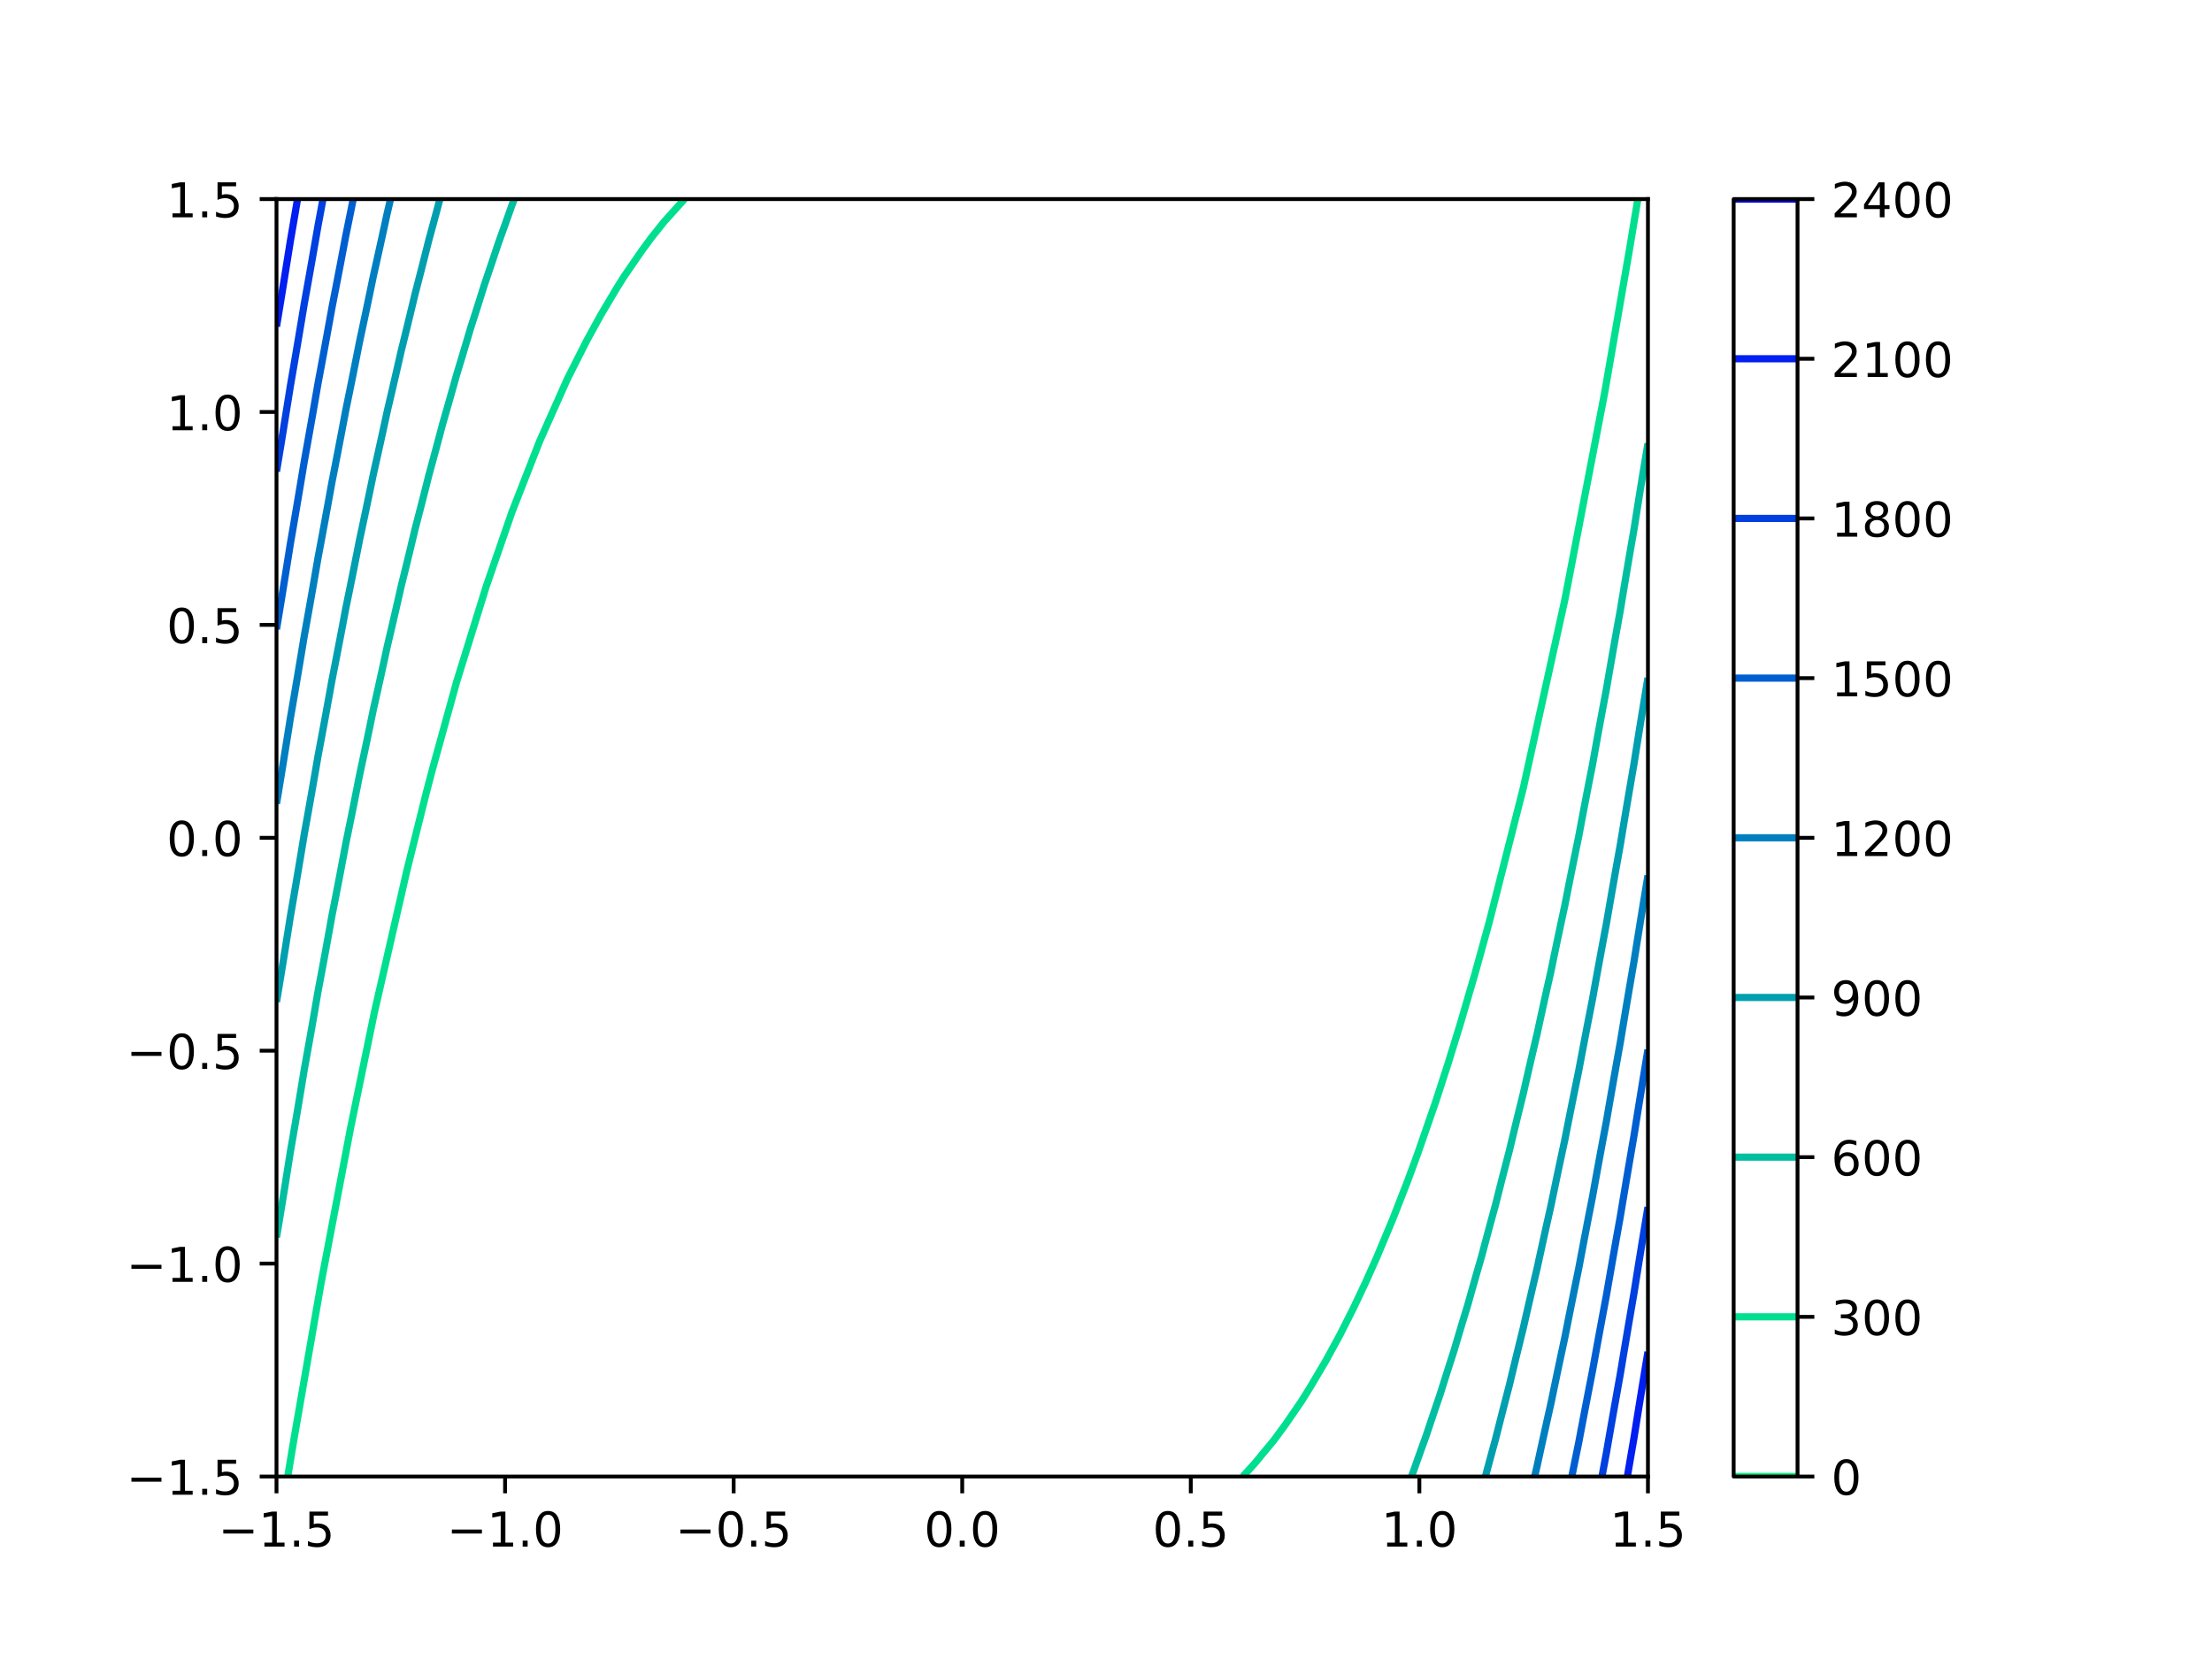 <?xml version="1.0" encoding="utf-8" standalone="no"?>
<!DOCTYPE svg PUBLIC "-//W3C//DTD SVG 1.1//EN"
  "http://www.w3.org/Graphics/SVG/1.1/DTD/svg11.dtd">
<!-- Created with matplotlib (https://matplotlib.org/) -->
<svg height="345.6pt" version="1.1" viewBox="0 0 460.8 345.6" width="460.8pt" xmlns="http://www.w3.org/2000/svg" xmlns:xlink="http://www.w3.org/1999/xlink">
 <defs>
  <style type="text/css">
*{stroke-linecap:butt;stroke-linejoin:round;}
  </style>
 </defs>
 <g id="figure_1">
  <g id="patch_1">
   <path d="M 0 345.6 
L 460.8 345.6 
L 460.8 0 
L 0 0 
z
" style="fill:#ffffff;"/>
  </g>
  <g id="axes_1">
   <g id="patch_2">
    <path d="M 57.6 307.584 
L 343.296 307.584 
L 343.296 41.472 
L 57.6 41.472 
z
" style="fill:#ffffff;"/>
   </g>
   <g id="matplotlib.axis_1">
    <g id="xtick_1">
     <g id="line2d_1">
      <defs>
       <path d="M 0 0 
L 0 3.5 
" id="m4c075b8e97" style="stroke:#000000;stroke-width:0.8;"/>
      </defs>
      <g>
       <use style="stroke:#000000;stroke-width:0.8;" x="57.6" xlink:href="#m4c075b8e97" y="307.584"/>
      </g>
     </g>
     <g id="text_1">
      <!-- −1.5 -->
      <defs>
       <path d="M 10.594 35.5 
L 73.188 35.5 
L 73.188 27.203 
L 10.594 27.203 
z
" id="DejaVuSans-8722"/>
       <path d="M 12.406 8.297 
L 28.516 8.297 
L 28.516 63.922 
L 10.984 60.406 
L 10.984 69.391 
L 28.422 72.906 
L 38.281 72.906 
L 38.281 8.297 
L 54.391 8.297 
L 54.391 0 
L 12.406 0 
z
" id="DejaVuSans-49"/>
       <path d="M 10.688 12.406 
L 21 12.406 
L 21 0 
L 10.688 0 
z
" id="DejaVuSans-46"/>
       <path d="M 10.797 72.906 
L 49.516 72.906 
L 49.516 64.594 
L 19.828 64.594 
L 19.828 46.734 
Q 21.969 47.469 24.109 47.828 
Q 26.266 48.188 28.422 48.188 
Q 40.625 48.188 47.75 41.5 
Q 54.891 34.812 54.891 23.391 
Q 54.891 11.625 47.562 5.094 
Q 40.234 -1.422 26.906 -1.422 
Q 22.312 -1.422 17.547 -0.641 
Q 12.797 0.141 7.719 1.703 
L 7.719 11.625 
Q 12.109 9.234 16.797 8.062 
Q 21.484 6.891 26.703 6.891 
Q 35.156 6.891 40.078 11.328 
Q 45.016 15.766 45.016 23.391 
Q 45.016 31 40.078 35.438 
Q 35.156 39.891 26.703 39.891 
Q 22.75 39.891 18.812 39.016 
Q 14.891 38.141 10.797 36.281 
z
" id="DejaVuSans-53"/>
      </defs>
      <g transform="translate(45.459 322.182)scale(0.1 -0.1)">
       <use xlink:href="#DejaVuSans-8722"/>
       <use x="83.789" xlink:href="#DejaVuSans-49"/>
       <use x="147.412" xlink:href="#DejaVuSans-46"/>
       <use x="179.199" xlink:href="#DejaVuSans-53"/>
      </g>
     </g>
    </g>
    <g id="xtick_2">
     <g id="line2d_2">
      <g>
       <use style="stroke:#000000;stroke-width:0.8;" x="105.216" xlink:href="#m4c075b8e97" y="307.584"/>
      </g>
     </g>
     <g id="text_2">
      <!-- −1.0 -->
      <defs>
       <path d="M 31.781 66.406 
Q 24.172 66.406 20.328 58.906 
Q 16.5 51.422 16.5 36.375 
Q 16.5 21.391 20.328 13.891 
Q 24.172 6.391 31.781 6.391 
Q 39.453 6.391 43.281 13.891 
Q 47.125 21.391 47.125 36.375 
Q 47.125 51.422 43.281 58.906 
Q 39.453 66.406 31.781 66.406 
z
M 31.781 74.219 
Q 44.047 74.219 50.516 64.516 
Q 56.984 54.828 56.984 36.375 
Q 56.984 17.969 50.516 8.266 
Q 44.047 -1.422 31.781 -1.422 
Q 19.531 -1.422 13.062 8.266 
Q 6.594 17.969 6.594 36.375 
Q 6.594 54.828 13.062 64.516 
Q 19.531 74.219 31.781 74.219 
z
" id="DejaVuSans-48"/>
      </defs>
      <g transform="translate(93.075 322.182)scale(0.1 -0.1)">
       <use xlink:href="#DejaVuSans-8722"/>
       <use x="83.789" xlink:href="#DejaVuSans-49"/>
       <use x="147.412" xlink:href="#DejaVuSans-46"/>
       <use x="179.199" xlink:href="#DejaVuSans-48"/>
      </g>
     </g>
    </g>
    <g id="xtick_3">
     <g id="line2d_3">
      <g>
       <use style="stroke:#000000;stroke-width:0.8;" x="152.832" xlink:href="#m4c075b8e97" y="307.584"/>
      </g>
     </g>
     <g id="text_3">
      <!-- −0.5 -->
      <g transform="translate(140.691 322.182)scale(0.1 -0.1)">
       <use xlink:href="#DejaVuSans-8722"/>
       <use x="83.789" xlink:href="#DejaVuSans-48"/>
       <use x="147.412" xlink:href="#DejaVuSans-46"/>
       <use x="179.199" xlink:href="#DejaVuSans-53"/>
      </g>
     </g>
    </g>
    <g id="xtick_4">
     <g id="line2d_4">
      <g>
       <use style="stroke:#000000;stroke-width:0.8;" x="200.448" xlink:href="#m4c075b8e97" y="307.584"/>
      </g>
     </g>
     <g id="text_4">
      <!-- 0.0 -->
      <g transform="translate(192.496 322.182)scale(0.1 -0.1)">
       <use xlink:href="#DejaVuSans-48"/>
       <use x="63.623" xlink:href="#DejaVuSans-46"/>
       <use x="95.41" xlink:href="#DejaVuSans-48"/>
      </g>
     </g>
    </g>
    <g id="xtick_5">
     <g id="line2d_5">
      <g>
       <use style="stroke:#000000;stroke-width:0.8;" x="248.064" xlink:href="#m4c075b8e97" y="307.584"/>
      </g>
     </g>
     <g id="text_5">
      <!-- 0.5 -->
      <g transform="translate(240.112 322.182)scale(0.1 -0.1)">
       <use xlink:href="#DejaVuSans-48"/>
       <use x="63.623" xlink:href="#DejaVuSans-46"/>
       <use x="95.41" xlink:href="#DejaVuSans-53"/>
      </g>
     </g>
    </g>
    <g id="xtick_6">
     <g id="line2d_6">
      <g>
       <use style="stroke:#000000;stroke-width:0.8;" x="295.68" xlink:href="#m4c075b8e97" y="307.584"/>
      </g>
     </g>
     <g id="text_6">
      <!-- 1.0 -->
      <g transform="translate(287.728 322.182)scale(0.1 -0.1)">
       <use xlink:href="#DejaVuSans-49"/>
       <use x="63.623" xlink:href="#DejaVuSans-46"/>
       <use x="95.41" xlink:href="#DejaVuSans-48"/>
      </g>
     </g>
    </g>
    <g id="xtick_7">
     <g id="line2d_7">
      <g>
       <use style="stroke:#000000;stroke-width:0.8;" x="343.296" xlink:href="#m4c075b8e97" y="307.584"/>
      </g>
     </g>
     <g id="text_7">
      <!-- 1.5 -->
      <g transform="translate(335.344 322.182)scale(0.1 -0.1)">
       <use xlink:href="#DejaVuSans-49"/>
       <use x="63.623" xlink:href="#DejaVuSans-46"/>
       <use x="95.41" xlink:href="#DejaVuSans-53"/>
      </g>
     </g>
    </g>
   </g>
   <g id="matplotlib.axis_2">
    <g id="ytick_1">
     <g id="line2d_8">
      <defs>
       <path d="M 0 0 
L -3.5 0 
" id="mfcaeb0aebf" style="stroke:#000000;stroke-width:0.8;"/>
      </defs>
      <g>
       <use style="stroke:#000000;stroke-width:0.8;" x="57.6" xlink:href="#mfcaeb0aebf" y="307.584"/>
      </g>
     </g>
     <g id="text_8">
      <!-- −1.5 -->
      <g transform="translate(26.317 311.383)scale(0.1 -0.1)">
       <use xlink:href="#DejaVuSans-8722"/>
       <use x="83.789" xlink:href="#DejaVuSans-49"/>
       <use x="147.412" xlink:href="#DejaVuSans-46"/>
       <use x="179.199" xlink:href="#DejaVuSans-53"/>
      </g>
     </g>
    </g>
    <g id="ytick_2">
     <g id="line2d_9">
      <g>
       <use style="stroke:#000000;stroke-width:0.8;" x="57.6" xlink:href="#mfcaeb0aebf" y="263.232"/>
      </g>
     </g>
     <g id="text_9">
      <!-- −1.0 -->
      <g transform="translate(26.317 267.031)scale(0.1 -0.1)">
       <use xlink:href="#DejaVuSans-8722"/>
       <use x="83.789" xlink:href="#DejaVuSans-49"/>
       <use x="147.412" xlink:href="#DejaVuSans-46"/>
       <use x="179.199" xlink:href="#DejaVuSans-48"/>
      </g>
     </g>
    </g>
    <g id="ytick_3">
     <g id="line2d_10">
      <g>
       <use style="stroke:#000000;stroke-width:0.8;" x="57.6" xlink:href="#mfcaeb0aebf" y="218.88"/>
      </g>
     </g>
     <g id="text_10">
      <!-- −0.5 -->
      <g transform="translate(26.317 222.679)scale(0.1 -0.1)">
       <use xlink:href="#DejaVuSans-8722"/>
       <use x="83.789" xlink:href="#DejaVuSans-48"/>
       <use x="147.412" xlink:href="#DejaVuSans-46"/>
       <use x="179.199" xlink:href="#DejaVuSans-53"/>
      </g>
     </g>
    </g>
    <g id="ytick_4">
     <g id="line2d_11">
      <g>
       <use style="stroke:#000000;stroke-width:0.8;" x="57.6" xlink:href="#mfcaeb0aebf" y="174.528"/>
      </g>
     </g>
     <g id="text_11">
      <!-- 0.0 -->
      <g transform="translate(34.697 178.327)scale(0.1 -0.1)">
       <use xlink:href="#DejaVuSans-48"/>
       <use x="63.623" xlink:href="#DejaVuSans-46"/>
       <use x="95.41" xlink:href="#DejaVuSans-48"/>
      </g>
     </g>
    </g>
    <g id="ytick_5">
     <g id="line2d_12">
      <g>
       <use style="stroke:#000000;stroke-width:0.8;" x="57.6" xlink:href="#mfcaeb0aebf" y="130.176"/>
      </g>
     </g>
     <g id="text_12">
      <!-- 0.5 -->
      <g transform="translate(34.697 133.975)scale(0.1 -0.1)">
       <use xlink:href="#DejaVuSans-48"/>
       <use x="63.623" xlink:href="#DejaVuSans-46"/>
       <use x="95.41" xlink:href="#DejaVuSans-53"/>
      </g>
     </g>
    </g>
    <g id="ytick_6">
     <g id="line2d_13">
      <g>
       <use style="stroke:#000000;stroke-width:0.8;" x="57.6" xlink:href="#mfcaeb0aebf" y="85.824"/>
      </g>
     </g>
     <g id="text_13">
      <!-- 1.0 -->
      <g transform="translate(34.697 89.623)scale(0.1 -0.1)">
       <use xlink:href="#DejaVuSans-49"/>
       <use x="63.623" xlink:href="#DejaVuSans-46"/>
       <use x="95.41" xlink:href="#DejaVuSans-48"/>
      </g>
     </g>
    </g>
    <g id="ytick_7">
     <g id="line2d_14">
      <g>
       <use style="stroke:#000000;stroke-width:0.8;" x="57.6" xlink:href="#mfcaeb0aebf" y="41.472"/>
      </g>
     </g>
     <g id="text_14">
      <!-- 1.5 -->
      <g transform="translate(34.697 45.271)scale(0.1 -0.1)">
       <use xlink:href="#DejaVuSans-49"/>
       <use x="63.623" xlink:href="#DejaVuSans-46"/>
       <use x="95.41" xlink:href="#DejaVuSans-53"/>
      </g>
     </g>
    </g>
   </g>
   <g id="LineCollection_1"/>
   <g id="LineCollection_2">
    <path clip-path="url(#p7efa11a4dc)" d="M 59.94 307.584 
L 61.283 299.52 
L 66.888 267.264 
L 73.026 235.008 
L 78.007 210.816 
L 84.786 181.248 
L 88.807 165.12 
L 90.229 159.744 
L 95.116 142.061 
L 101.303 122.112 
L 106.659 106.637 
L 112.431 91.876 
L 118.202 78.921 
L 122.187 71.04 
L 125.128 65.664 
L 128.318 60.288 
L 129.995 57.6 
L 133.701 52.224 
L 135.674 49.536 
L 138.403 46.124 
L 142.605 41.472 
L 142.605 41.472 
" style="fill:none;stroke:#00df90;stroke-width:1.5;"/>
    <path clip-path="url(#p7efa11a4dc)" d="M 341.195 41.472 
L 339.409 52.224 
L 334.283 81.792 
L 325.981 124.966 
L 317.324 164.178 
L 310.26 192 
L 307.289 202.752 
L 304.145 213.504 
L 301.655 221.568 
L 299.039 229.632 
L 295.311 240.384 
L 293.337 245.76 
L 290.197 253.824 
L 286.824 261.888 
L 284.422 267.264 
L 281.879 272.64 
L 279.164 278.016 
L 276.24 283.392 
L 273.065 288.768 
L 271.151 291.848 
L 267.729 296.832 
L 265.379 300.023 
L 261.344 304.896 
L 258.901 307.584 
L 258.901 307.584 
" style="fill:none;stroke:#00df90;stroke-width:1.5;"/>
   </g>
   <g id="LineCollection_3">
    <path clip-path="url(#p7efa11a4dc)" d="M 57.6 257.763 
L 57.81 256.512 
L 58.259 253.824 
L 58.701 251.136 
L 59.138 248.448 
L 59.57 245.76 
L 59.997 243.072 
L 60.418 240.384 
L 60.486 239.954 
L 60.88 237.696 
L 61.344 235.008 
L 61.803 232.32 
L 62.256 229.632 
L 62.703 226.944 
L 63.145 224.256 
L 63.372 222.867 
L 63.608 221.568 
L 64.094 218.88 
L 64.573 216.192 
L 65.047 213.504 
L 65.514 210.816 
L 65.976 208.128 
L 66.257 206.482 
L 66.455 205.44 
L 66.962 202.752 
L 67.462 200.064 
L 67.956 197.376 
L 68.444 194.688 
L 68.927 192 
L 69.143 190.786 
L 69.435 189.312 
L 69.962 186.624 
L 70.483 183.936 
L 70.998 181.248 
L 71.506 178.56 
L 72.008 175.872 
L 72.029 175.761 
L 72.561 173.184 
L 73.109 170.496 
L 73.65 167.808 
L 74.185 165.12 
L 74.713 162.432 
L 74.915 161.402 
L 75.273 159.744 
L 75.848 157.056 
L 76.417 154.368 
L 76.978 151.68 
L 77.532 148.992 
L 77.801 147.685 
L 78.113 146.304 
L 78.716 143.616 
L 79.311 140.928 
L 79.9 138.24 
L 80.481 135.552 
L 80.687 134.596 
L 81.097 132.864 
L 81.727 130.176 
L 82.35 127.488 
L 82.966 124.8 
L 83.572 122.119 
L 83.574 122.112 
L 84.242 119.424 
L 84.9 116.736 
L 85.551 114.048 
L 86.194 111.36 
L 86.458 110.25 
L 86.87 108.672 
L 87.566 105.984 
L 88.253 103.296 
L 88.932 100.608 
L 89.344 98.963 
L 89.63 97.92 
L 90.364 95.232 
L 91.088 92.544 
L 91.804 89.856 
L 92.23 88.246 
L 92.541 87.168 
L 93.314 84.48 
L 94.077 81.792 
L 94.831 79.104 
L 95.116 78.084 
L 95.624 76.416 
L 96.437 73.728 
L 97.24 71.04 
L 98.001 68.461 
L 98.036 68.352 
L 98.902 65.664 
L 99.756 62.976 
L 100.6 60.288 
L 100.887 59.369 
L 101.49 57.6 
L 102.399 54.912 
L 103.296 52.224 
L 103.773 50.787 
L 104.225 49.536 
L 105.191 46.848 
L 106.144 44.16 
L 106.659 42.7 
L 107.13 41.472 
" style="fill:none;stroke:#00bfa0;stroke-width:1.5;"/>
    <path clip-path="url(#p7efa11a4dc)" d="M 343.296 92.385 
L 343.269 92.544 
L 342.818 95.232 
L 342.372 97.92 
L 341.933 100.608 
L 341.498 103.296 
L 341.069 105.984 
L 340.645 108.672 
L 340.41 110.167 
L 340.202 111.36 
L 339.734 114.048 
L 339.273 116.736 
L 338.818 119.424 
L 338.368 122.112 
L 337.923 124.8 
L 337.524 127.237 
L 337.479 127.488 
L 336.99 130.176 
L 336.507 132.864 
L 336.031 135.552 
L 335.56 138.24 
L 335.095 140.928 
L 334.639 143.601 
L 334.636 143.616 
L 334.126 146.304 
L 333.622 148.992 
L 333.125 151.68 
L 332.634 154.368 
L 332.149 157.056 
L 331.753 159.272 
L 331.659 159.744 
L 331.128 162.432 
L 330.604 165.12 
L 330.087 167.808 
L 329.575 170.496 
L 329.07 173.184 
L 328.867 174.27 
L 328.536 175.872 
L 327.984 178.56 
L 327.44 181.248 
L 326.902 183.936 
L 326.371 186.624 
L 325.981 188.612 
L 325.83 189.312 
L 325.251 192 
L 324.679 194.688 
L 324.114 197.376 
L 323.556 200.064 
L 323.095 202.308 
L 322.995 202.752 
L 322.388 205.44 
L 321.789 208.128 
L 321.197 210.816 
L 320.613 213.504 
L 320.209 215.373 
L 320.015 216.192 
L 319.38 218.88 
L 318.754 221.568 
L 318.135 224.256 
L 317.523 226.944 
L 317.324 227.824 
L 316.874 229.632 
L 316.211 232.32 
L 315.556 235.008 
L 314.91 237.696 
L 314.438 239.675 
L 314.253 240.384 
L 313.553 243.072 
L 312.861 245.76 
L 312.179 248.448 
L 311.552 250.943 
L 311.499 251.136 
L 310.761 253.824 
L 310.032 256.512 
L 309.312 259.2 
L 308.666 261.637 
L 308.594 261.888 
L 307.816 264.576 
L 307.049 267.264 
L 306.29 269.952 
L 305.78 271.775 
L 305.516 272.64 
L 304.698 275.328 
L 303.891 278.016 
L 303.093 280.704 
L 302.895 281.374 
L 302.243 283.392 
L 301.383 286.08 
L 300.534 288.768 
L 300.009 290.445 
L 299.663 291.456 
L 298.749 294.144 
L 297.846 296.832 
L 297.123 299.008 
L 296.937 299.52 
L 295.966 302.208 
L 295.006 304.896 
L 294.237 307.072 
L 294.04 307.584 
" style="fill:none;stroke:#00bfa0;stroke-width:1.5;"/>
   </g>
   <g id="LineCollection_4">
    <path clip-path="url(#p7efa11a4dc)" d="M 57.6 208.72 
L 57.699 208.128 
L 58.146 205.44 
L 58.589 202.752 
L 59.027 200.064 
L 59.461 197.376 
L 59.89 194.688 
L 60.315 192 
L 60.486 190.919 
L 60.765 189.312 
L 61.228 186.624 
L 61.687 183.936 
L 62.142 181.248 
L 62.591 178.56 
L 63.036 175.872 
L 63.372 173.834 
L 63.489 173.184 
L 63.974 170.496 
L 64.454 167.808 
L 64.929 165.12 
L 65.399 162.432 
L 65.864 159.744 
L 66.257 157.453 
L 66.332 157.056 
L 66.838 154.368 
L 67.339 151.68 
L 67.834 148.992 
L 68.325 146.304 
L 68.811 143.616 
L 69.143 141.764 
L 69.308 140.928 
L 69.835 138.24 
L 70.356 135.552 
L 70.873 132.864 
L 71.384 130.176 
L 71.89 127.488 
L 72.029 126.746 
L 72.429 124.8 
L 72.977 122.112 
L 73.52 119.424 
L 74.057 116.736 
L 74.589 114.048 
L 74.915 112.389 
L 75.136 111.36 
L 75.711 108.672 
L 76.281 105.984 
L 76.844 103.296 
L 77.402 100.608 
L 77.801 98.676 
L 77.971 97.92 
L 78.574 95.232 
L 79.17 92.544 
L 79.761 89.856 
L 80.346 87.168 
L 80.687 85.593 
L 80.949 84.48 
L 81.58 81.792 
L 82.204 79.104 
L 82.823 76.416 
L 83.435 73.728 
L 83.572 73.124 
L 84.088 71.04 
L 84.748 68.352 
L 85.401 65.664 
L 86.047 62.976 
L 86.458 61.256 
L 86.71 60.288 
L 87.406 57.6 
L 88.095 54.912 
L 88.777 52.224 
L 89.344 49.971 
L 89.463 49.536 
L 90.197 46.848 
L 90.923 44.16 
L 91.643 41.472 
" style="fill:none;stroke:#009fb0;stroke-width:1.5;"/>
    <path clip-path="url(#p7efa11a4dc)" d="M 343.296 141.226 
L 342.897 143.616 
L 342.452 146.304 
L 342.012 148.992 
L 341.577 151.68 
L 341.145 154.368 
L 340.718 157.056 
L 340.41 159.009 
L 340.282 159.744 
L 339.817 162.432 
L 339.356 165.12 
L 338.9 167.808 
L 338.448 170.496 
L 338.001 173.184 
L 337.558 175.872 
L 337.524 176.076 
L 337.075 178.56 
L 336.593 181.248 
L 336.116 183.936 
L 335.644 186.624 
L 335.177 189.312 
L 334.714 192 
L 334.639 192.437 
L 334.214 194.688 
L 333.711 197.376 
L 333.213 200.064 
L 332.721 202.752 
L 332.233 205.44 
L 331.753 208.112 
L 331.75 208.128 
L 331.22 210.816 
L 330.696 213.504 
L 330.178 216.192 
L 329.665 218.88 
L 329.156 221.568 
L 328.867 223.108 
L 328.631 224.256 
L 328.08 226.944 
L 327.535 229.632 
L 326.996 232.32 
L 326.462 235.008 
L 325.981 237.449 
L 325.928 237.696 
L 325.35 240.384 
L 324.778 243.072 
L 324.213 245.76 
L 323.652 248.448 
L 323.097 251.136 
L 323.095 251.146 
L 322.492 253.824 
L 321.893 256.512 
L 321.3 259.2 
L 320.712 261.888 
L 320.209 264.209 
L 320.123 264.576 
L 319.489 267.264 
L 318.862 269.952 
L 318.241 272.64 
L 317.626 275.328 
L 317.324 276.658 
L 316.987 278.016 
L 316.325 280.704 
L 315.669 283.392 
L 315.02 286.08 
L 314.438 288.511 
L 314.371 288.768 
L 313.672 291.456 
L 312.98 294.144 
L 312.295 296.832 
L 311.617 299.52 
L 311.552 299.776 
L 310.886 302.208 
L 310.156 304.896 
L 309.434 307.584 
" style="fill:none;stroke:#009fb0;stroke-width:1.5;"/>
   </g>
   <g id="LineCollection_5">
    <path clip-path="url(#p7efa11a4dc)" d="M 343.296 182.397 
L 343.04 183.936 
L 342.595 186.624 
L 342.154 189.312 
L 341.717 192 
L 341.284 194.688 
L 340.855 197.376 
L 340.429 200.064 
L 340.41 200.183 
L 339.965 202.752 
L 339.504 205.44 
L 339.047 208.128 
L 338.593 210.816 
L 338.144 213.504 
L 337.698 216.192 
L 337.524 217.246 
L 337.23 218.88 
L 336.747 221.568 
L 336.27 224.256 
L 335.796 226.944 
L 335.326 229.632 
L 334.861 232.32 
L 334.639 233.607 
L 334.375 235.008 
L 333.872 237.696 
L 333.373 240.384 
L 332.879 243.072 
L 332.389 245.76 
L 331.903 248.448 
L 331.753 249.28 
L 331.388 251.136 
L 330.864 253.824 
L 330.344 256.512 
L 329.829 259.2 
L 329.318 261.888 
L 328.867 264.28 
L 328.806 264.576 
L 328.255 267.264 
L 327.709 269.952 
L 327.168 272.64 
L 326.632 275.328 
L 326.1 278.016 
L 325.981 278.618 
L 325.534 280.704 
L 324.961 283.392 
L 324.393 286.08 
L 323.83 288.768 
L 323.273 291.456 
L 323.095 292.312 
L 322.684 294.144 
L 322.084 296.832 
L 321.489 299.52 
L 320.899 302.208 
L 320.314 304.896 
L 320.209 305.378 
L 319.69 307.584 
" style="fill:none;stroke:#007fc0;stroke-width:1.5;"/>
    <path clip-path="url(#p7efa11a4dc)" d="M 57.6 167.427 
L 57.983 165.12 
L 58.427 162.432 
L 58.866 159.744 
L 59.301 157.056 
L 59.733 154.368 
L 60.161 151.68 
L 60.486 149.628 
L 60.596 148.992 
L 61.06 146.304 
L 61.52 143.616 
L 61.975 140.928 
L 62.427 138.24 
L 62.875 135.552 
L 63.319 132.864 
L 63.372 132.547 
L 63.799 130.176 
L 64.279 127.488 
L 64.756 124.8 
L 65.228 122.112 
L 65.696 119.424 
L 66.16 116.736 
L 66.257 116.171 
L 66.656 114.048 
L 67.158 111.36 
L 67.655 108.672 
L 68.148 105.984 
L 68.636 103.296 
L 69.12 100.608 
L 69.143 100.481 
L 69.646 97.92 
L 70.168 95.232 
L 70.686 92.544 
L 71.2 89.856 
L 71.709 87.168 
L 72.029 85.469 
L 72.232 84.48 
L 72.781 81.792 
L 73.325 79.104 
L 73.864 76.416 
L 74.399 73.728 
L 74.915 71.112 
L 74.93 71.04 
L 75.506 68.352 
L 76.077 65.664 
L 76.643 62.976 
L 77.204 60.288 
L 77.76 57.6 
L 77.801 57.402 
L 78.36 54.912 
L 78.958 52.224 
L 79.551 49.536 
L 80.138 46.848 
L 80.687 44.321 
L 80.725 44.16 
L 81.356 41.472 
" style="fill:none;stroke:#007fc0;stroke-width:1.5;"/>
   </g>
   <g id="LineCollection_6">
    <path clip-path="url(#p7efa11a4dc)" d="M 343.296 218.672 
L 343.261 218.88 
L 342.816 221.568 
L 342.374 224.256 
L 341.935 226.944 
L 341.5 229.632 
L 341.068 232.32 
L 340.64 235.008 
L 340.41 236.453 
L 340.196 237.696 
L 339.733 240.384 
L 339.274 243.072 
L 338.819 245.76 
L 338.367 248.448 
L 337.919 251.136 
L 337.524 253.52 
L 337.47 253.824 
L 336.986 256.512 
L 336.507 259.2 
L 336.031 261.888 
L 335.559 264.576 
L 335.091 267.264 
L 334.639 269.881 
L 334.625 269.952 
L 334.121 272.64 
L 333.621 275.328 
L 333.124 278.016 
L 332.632 280.704 
L 332.143 283.392 
L 331.753 285.552 
L 331.649 286.08 
L 331.124 288.768 
L 330.602 291.456 
L 330.085 294.144 
L 329.571 296.832 
L 329.062 299.52 
L 328.867 300.55 
L 328.527 302.208 
L 327.98 304.896 
L 327.437 307.584 
" style="fill:none;stroke:#005fd0;stroke-width:1.5;"/>
    <path clip-path="url(#p7efa11a4dc)" d="M 57.6 131.074 
L 57.749 130.176 
L 58.193 127.488 
L 58.634 124.8 
L 59.071 122.112 
L 59.505 119.424 
L 59.936 116.736 
L 60.363 114.048 
L 60.486 113.276 
L 60.817 111.36 
L 61.278 108.672 
L 61.735 105.984 
L 62.189 103.296 
L 62.64 100.608 
L 63.087 97.92 
L 63.372 96.198 
L 63.545 95.232 
L 64.027 92.544 
L 64.505 89.856 
L 64.98 87.168 
L 65.45 84.48 
L 65.917 81.792 
L 66.257 79.822 
L 66.392 79.104 
L 66.895 76.416 
L 67.394 73.728 
L 67.889 71.04 
L 68.38 68.352 
L 68.868 65.664 
L 69.143 64.137 
L 69.371 62.976 
L 69.895 60.288 
L 70.415 57.6 
L 70.931 54.912 
L 71.443 52.224 
L 71.951 49.536 
L 72.029 49.124 
L 72.494 46.848 
L 73.041 44.16 
L 73.582 41.472 
" style="fill:none;stroke:#005fd0;stroke-width:1.5;"/>
   </g>
   <g id="LineCollection_7">
    <path clip-path="url(#p7efa11a4dc)" d="M 343.296 251.464 
L 342.905 253.824 
L 342.463 256.512 
L 342.024 259.2 
L 341.588 261.888 
L 341.155 264.576 
L 340.726 267.264 
L 340.41 269.246 
L 340.288 269.952 
L 339.826 272.64 
L 339.367 275.328 
L 338.911 278.016 
L 338.459 280.704 
L 338.009 283.392 
L 337.563 286.08 
L 337.524 286.312 
L 337.083 288.768 
L 336.604 291.456 
L 336.127 294.144 
L 335.655 296.832 
L 335.185 299.52 
L 334.719 302.208 
L 334.639 302.672 
L 334.222 304.896 
L 333.721 307.584 
" style="fill:none;stroke:#003fe0;stroke-width:1.5;"/>
    <path clip-path="url(#p7efa11a4dc)" d="M 57.6 98.22 
L 57.65 97.92 
L 58.094 95.232 
L 58.535 92.544 
L 58.973 89.856 
L 59.408 87.168 
L 59.84 84.48 
L 60.269 81.792 
L 60.486 80.425 
L 60.713 79.104 
L 61.175 76.416 
L 61.633 73.728 
L 62.088 71.04 
L 62.539 68.352 
L 62.987 65.664 
L 63.372 63.347 
L 63.438 62.976 
L 63.92 60.288 
L 64.399 57.6 
L 64.874 54.912 
L 65.345 52.224 
L 65.814 49.536 
L 66.257 46.973 
L 66.281 46.848 
L 66.784 44.16 
L 67.283 41.472 
" style="fill:none;stroke:#003fe0;stroke-width:1.5;"/>
   </g>
   <g id="LineCollection_8">
    <path clip-path="url(#p7efa11a4dc)" d="M 343.296 281.619 
L 343.003 283.392 
L 342.56 286.08 
L 342.121 288.768 
L 341.684 291.456 
L 341.251 294.144 
L 340.82 296.832 
L 340.41 299.403 
L 340.39 299.52 
L 339.927 302.208 
L 339.468 304.896 
L 339.012 307.584 
" style="fill:none;stroke:#001ff0;stroke-width:1.5;"/>
    <path clip-path="url(#p7efa11a4dc)" d="M 57.6 68.018 
L 57.989 65.664 
L 58.43 62.976 
L 58.869 60.288 
L 59.305 57.6 
L 59.737 54.912 
L 60.167 52.224 
L 60.486 50.224 
L 60.604 49.536 
L 61.066 46.848 
L 61.524 44.16 
L 61.98 41.472 
" style="fill:none;stroke:#001ff0;stroke-width:1.5;"/>
   </g>
   <g id="LineCollection_9"/>
   <g id="patch_3">
    <path d="M 57.6 307.584 
L 57.6 41.472 
" style="fill:none;stroke:#000000;stroke-linecap:square;stroke-linejoin:miter;stroke-width:0.8;"/>
   </g>
   <g id="patch_4">
    <path d="M 343.296 307.584 
L 343.296 41.472 
" style="fill:none;stroke:#000000;stroke-linecap:square;stroke-linejoin:miter;stroke-width:0.8;"/>
   </g>
   <g id="patch_5">
    <path d="M 57.6 307.584 
L 343.296 307.584 
" style="fill:none;stroke:#000000;stroke-linecap:square;stroke-linejoin:miter;stroke-width:0.8;"/>
   </g>
   <g id="patch_6">
    <path d="M 57.6 41.472 
L 343.296 41.472 
" style="fill:none;stroke:#000000;stroke-linecap:square;stroke-linejoin:miter;stroke-width:0.8;"/>
   </g>
  </g>
  <g id="axes_2">
   <g id="patch_7">
    <path clip-path="url(#pb297104dec)" d="M 361.152 307.584 
L 361.152 274.32 
L 361.152 74.736 
L 361.152 41.472 
L 374.458 41.472 
L 374.458 74.736 
L 374.458 274.32 
L 374.458 307.584 
z
" style="fill:#ffffff;stroke:#ffffff;stroke-linejoin:miter;stroke-width:0.01;"/>
   </g>
   <g id="matplotlib.axis_3"/>
   <g id="matplotlib.axis_4">
    <g id="ytick_8">
     <g id="line2d_15">
      <defs>
       <path d="M 0 0 
L 3.5 0 
" id="ma2d2af15ea" style="stroke:#000000;stroke-width:0.8;"/>
      </defs>
      <g>
       <use style="stroke:#000000;stroke-width:0.8;" x="374.458" xlink:href="#ma2d2af15ea" y="307.584"/>
      </g>
     </g>
     <g id="text_15">
      <!-- 0 -->
      <g transform="translate(381.458 311.383)scale(0.1 -0.1)">
       <use xlink:href="#DejaVuSans-48"/>
      </g>
     </g>
    </g>
    <g id="ytick_9">
     <g id="line2d_16">
      <g>
       <use style="stroke:#000000;stroke-width:0.8;" x="374.458" xlink:href="#ma2d2af15ea" y="274.32"/>
      </g>
     </g>
     <g id="text_16">
      <!-- 300 -->
      <defs>
       <path d="M 40.578 39.312 
Q 47.656 37.797 51.625 33 
Q 55.609 28.219 55.609 21.188 
Q 55.609 10.406 48.188 4.484 
Q 40.766 -1.422 27.094 -1.422 
Q 22.516 -1.422 17.656 -0.516 
Q 12.797 0.391 7.625 2.203 
L 7.625 11.719 
Q 11.719 9.328 16.594 8.109 
Q 21.484 6.891 26.812 6.891 
Q 36.078 6.891 40.938 10.547 
Q 45.797 14.203 45.797 21.188 
Q 45.797 27.641 41.281 31.266 
Q 36.766 34.906 28.719 34.906 
L 20.219 34.906 
L 20.219 43.016 
L 29.109 43.016 
Q 36.375 43.016 40.234 45.922 
Q 44.094 48.828 44.094 54.297 
Q 44.094 59.906 40.109 62.906 
Q 36.141 65.922 28.719 65.922 
Q 24.656 65.922 20.016 65.031 
Q 15.375 64.156 9.812 62.312 
L 9.812 71.094 
Q 15.438 72.656 20.344 73.438 
Q 25.25 74.219 29.594 74.219 
Q 40.828 74.219 47.359 69.109 
Q 53.906 64.016 53.906 55.328 
Q 53.906 49.266 50.438 45.094 
Q 46.969 40.922 40.578 39.312 
z
" id="DejaVuSans-51"/>
      </defs>
      <g transform="translate(381.458 278.119)scale(0.1 -0.1)">
       <use xlink:href="#DejaVuSans-51"/>
       <use x="63.623" xlink:href="#DejaVuSans-48"/>
       <use x="127.246" xlink:href="#DejaVuSans-48"/>
      </g>
     </g>
    </g>
    <g id="ytick_10">
     <g id="line2d_17">
      <g>
       <use style="stroke:#000000;stroke-width:0.8;" x="374.458" xlink:href="#ma2d2af15ea" y="241.056"/>
      </g>
     </g>
     <g id="text_17">
      <!-- 600 -->
      <defs>
       <path d="M 33.016 40.375 
Q 26.375 40.375 22.484 35.828 
Q 18.609 31.297 18.609 23.391 
Q 18.609 15.531 22.484 10.953 
Q 26.375 6.391 33.016 6.391 
Q 39.656 6.391 43.531 10.953 
Q 47.406 15.531 47.406 23.391 
Q 47.406 31.297 43.531 35.828 
Q 39.656 40.375 33.016 40.375 
z
M 52.594 71.297 
L 52.594 62.312 
Q 48.875 64.062 45.094 64.984 
Q 41.312 65.922 37.594 65.922 
Q 27.828 65.922 22.672 59.328 
Q 17.531 52.734 16.797 39.406 
Q 19.672 43.656 24.016 45.922 
Q 28.375 48.188 33.594 48.188 
Q 44.578 48.188 50.953 41.516 
Q 57.328 34.859 57.328 23.391 
Q 57.328 12.156 50.688 5.359 
Q 44.047 -1.422 33.016 -1.422 
Q 20.359 -1.422 13.672 8.266 
Q 6.984 17.969 6.984 36.375 
Q 6.984 53.656 15.188 63.938 
Q 23.391 74.219 37.203 74.219 
Q 40.922 74.219 44.703 73.484 
Q 48.484 72.75 52.594 71.297 
z
" id="DejaVuSans-54"/>
      </defs>
      <g transform="translate(381.458 244.855)scale(0.1 -0.1)">
       <use xlink:href="#DejaVuSans-54"/>
       <use x="63.623" xlink:href="#DejaVuSans-48"/>
       <use x="127.246" xlink:href="#DejaVuSans-48"/>
      </g>
     </g>
    </g>
    <g id="ytick_11">
     <g id="line2d_18">
      <g>
       <use style="stroke:#000000;stroke-width:0.8;" x="374.458" xlink:href="#ma2d2af15ea" y="207.792"/>
      </g>
     </g>
     <g id="text_18">
      <!-- 900 -->
      <defs>
       <path d="M 10.984 1.516 
L 10.984 10.5 
Q 14.703 8.734 18.5 7.812 
Q 22.312 6.891 25.984 6.891 
Q 35.75 6.891 40.891 13.453 
Q 46.047 20.016 46.781 33.406 
Q 43.953 29.203 39.594 26.953 
Q 35.25 24.703 29.984 24.703 
Q 19.047 24.703 12.672 31.312 
Q 6.297 37.938 6.297 49.422 
Q 6.297 60.641 12.938 67.422 
Q 19.578 74.219 30.609 74.219 
Q 43.266 74.219 49.922 64.516 
Q 56.594 54.828 56.594 36.375 
Q 56.594 19.141 48.406 8.859 
Q 40.234 -1.422 26.422 -1.422 
Q 22.703 -1.422 18.891 -0.688 
Q 15.094 0.047 10.984 1.516 
z
M 30.609 32.422 
Q 37.25 32.422 41.125 36.953 
Q 45.016 41.5 45.016 49.422 
Q 45.016 57.281 41.125 61.844 
Q 37.25 66.406 30.609 66.406 
Q 23.969 66.406 20.094 61.844 
Q 16.219 57.281 16.219 49.422 
Q 16.219 41.5 20.094 36.953 
Q 23.969 32.422 30.609 32.422 
z
" id="DejaVuSans-57"/>
      </defs>
      <g transform="translate(381.458 211.591)scale(0.1 -0.1)">
       <use xlink:href="#DejaVuSans-57"/>
       <use x="63.623" xlink:href="#DejaVuSans-48"/>
       <use x="127.246" xlink:href="#DejaVuSans-48"/>
      </g>
     </g>
    </g>
    <g id="ytick_12">
     <g id="line2d_19">
      <g>
       <use style="stroke:#000000;stroke-width:0.8;" x="374.458" xlink:href="#ma2d2af15ea" y="174.528"/>
      </g>
     </g>
     <g id="text_19">
      <!-- 1200 -->
      <defs>
       <path d="M 19.188 8.297 
L 53.609 8.297 
L 53.609 0 
L 7.328 0 
L 7.328 8.297 
Q 12.938 14.109 22.625 23.891 
Q 32.328 33.688 34.812 36.531 
Q 39.547 41.844 41.422 45.531 
Q 43.312 49.219 43.312 52.781 
Q 43.312 58.594 39.234 62.25 
Q 35.156 65.922 28.609 65.922 
Q 23.969 65.922 18.812 64.312 
Q 13.672 62.703 7.812 59.422 
L 7.812 69.391 
Q 13.766 71.781 18.938 73 
Q 24.125 74.219 28.422 74.219 
Q 39.75 74.219 46.484 68.547 
Q 53.219 62.891 53.219 53.422 
Q 53.219 48.922 51.531 44.891 
Q 49.859 40.875 45.406 35.406 
Q 44.188 33.984 37.641 27.219 
Q 31.109 20.453 19.188 8.297 
z
" id="DejaVuSans-50"/>
      </defs>
      <g transform="translate(381.458 178.327)scale(0.1 -0.1)">
       <use xlink:href="#DejaVuSans-49"/>
       <use x="63.623" xlink:href="#DejaVuSans-50"/>
       <use x="127.246" xlink:href="#DejaVuSans-48"/>
       <use x="190.869" xlink:href="#DejaVuSans-48"/>
      </g>
     </g>
    </g>
    <g id="ytick_13">
     <g id="line2d_20">
      <g>
       <use style="stroke:#000000;stroke-width:0.8;" x="374.458" xlink:href="#ma2d2af15ea" y="141.264"/>
      </g>
     </g>
     <g id="text_20">
      <!-- 1500 -->
      <g transform="translate(381.458 145.063)scale(0.1 -0.1)">
       <use xlink:href="#DejaVuSans-49"/>
       <use x="63.623" xlink:href="#DejaVuSans-53"/>
       <use x="127.246" xlink:href="#DejaVuSans-48"/>
       <use x="190.869" xlink:href="#DejaVuSans-48"/>
      </g>
     </g>
    </g>
    <g id="ytick_14">
     <g id="line2d_21">
      <g>
       <use style="stroke:#000000;stroke-width:0.8;" x="374.458" xlink:href="#ma2d2af15ea" y="108"/>
      </g>
     </g>
     <g id="text_21">
      <!-- 1800 -->
      <defs>
       <path d="M 31.781 34.625 
Q 24.75 34.625 20.719 30.859 
Q 16.703 27.094 16.703 20.516 
Q 16.703 13.922 20.719 10.156 
Q 24.75 6.391 31.781 6.391 
Q 38.812 6.391 42.859 10.172 
Q 46.922 13.969 46.922 20.516 
Q 46.922 27.094 42.891 30.859 
Q 38.875 34.625 31.781 34.625 
z
M 21.922 38.812 
Q 15.578 40.375 12.031 44.719 
Q 8.5 49.078 8.5 55.328 
Q 8.5 64.062 14.719 69.141 
Q 20.953 74.219 31.781 74.219 
Q 42.672 74.219 48.875 69.141 
Q 55.078 64.062 55.078 55.328 
Q 55.078 49.078 51.531 44.719 
Q 48 40.375 41.703 38.812 
Q 48.828 37.156 52.797 32.312 
Q 56.781 27.484 56.781 20.516 
Q 56.781 9.906 50.312 4.234 
Q 43.844 -1.422 31.781 -1.422 
Q 19.734 -1.422 13.25 4.234 
Q 6.781 9.906 6.781 20.516 
Q 6.781 27.484 10.781 32.312 
Q 14.797 37.156 21.922 38.812 
z
M 18.312 54.391 
Q 18.312 48.734 21.844 45.562 
Q 25.391 42.391 31.781 42.391 
Q 38.141 42.391 41.719 45.562 
Q 45.312 48.734 45.312 54.391 
Q 45.312 60.062 41.719 63.234 
Q 38.141 66.406 31.781 66.406 
Q 25.391 66.406 21.844 63.234 
Q 18.312 60.062 18.312 54.391 
z
" id="DejaVuSans-56"/>
      </defs>
      <g transform="translate(381.458 111.799)scale(0.1 -0.1)">
       <use xlink:href="#DejaVuSans-49"/>
       <use x="63.623" xlink:href="#DejaVuSans-56"/>
       <use x="127.246" xlink:href="#DejaVuSans-48"/>
       <use x="190.869" xlink:href="#DejaVuSans-48"/>
      </g>
     </g>
    </g>
    <g id="ytick_15">
     <g id="line2d_22">
      <g>
       <use style="stroke:#000000;stroke-width:0.8;" x="374.458" xlink:href="#ma2d2af15ea" y="74.736"/>
      </g>
     </g>
     <g id="text_22">
      <!-- 2100 -->
      <g transform="translate(381.458 78.535)scale(0.1 -0.1)">
       <use xlink:href="#DejaVuSans-50"/>
       <use x="63.623" xlink:href="#DejaVuSans-49"/>
       <use x="127.246" xlink:href="#DejaVuSans-48"/>
       <use x="190.869" xlink:href="#DejaVuSans-48"/>
      </g>
     </g>
    </g>
    <g id="ytick_16">
     <g id="line2d_23">
      <g>
       <use style="stroke:#000000;stroke-width:0.8;" x="374.458" xlink:href="#ma2d2af15ea" y="41.472"/>
      </g>
     </g>
     <g id="text_23">
      <!-- 2400 -->
      <defs>
       <path d="M 37.797 64.312 
L 12.891 25.391 
L 37.797 25.391 
z
M 35.203 72.906 
L 47.609 72.906 
L 47.609 25.391 
L 58.016 25.391 
L 58.016 17.188 
L 47.609 17.188 
L 47.609 0 
L 37.797 0 
L 37.797 17.188 
L 4.891 17.188 
L 4.891 26.703 
z
" id="DejaVuSans-52"/>
      </defs>
      <g transform="translate(381.458 45.271)scale(0.1 -0.1)">
       <use xlink:href="#DejaVuSans-50"/>
       <use x="63.623" xlink:href="#DejaVuSans-52"/>
       <use x="127.246" xlink:href="#DejaVuSans-48"/>
       <use x="190.869" xlink:href="#DejaVuSans-48"/>
      </g>
     </g>
    </g>
   </g>
   <g id="LineCollection_10">
    <path clip-path="url(#pb297104dec)" d="M 361.152 307.584 
L 374.458 307.584 
" style="fill:none;stroke:#00ff80;stroke-width:1.5;"/>
    <path clip-path="url(#pb297104dec)" d="M 361.152 274.32 
L 374.458 274.32 
" style="fill:none;stroke:#00df90;stroke-width:1.5;"/>
    <path clip-path="url(#pb297104dec)" d="M 361.152 241.056 
L 374.458 241.056 
" style="fill:none;stroke:#00bfa0;stroke-width:1.5;"/>
    <path clip-path="url(#pb297104dec)" d="M 361.152 207.792 
L 374.458 207.792 
" style="fill:none;stroke:#009fb0;stroke-width:1.5;"/>
    <path clip-path="url(#pb297104dec)" d="M 361.152 174.528 
L 374.458 174.528 
" style="fill:none;stroke:#007fc0;stroke-width:1.5;"/>
    <path clip-path="url(#pb297104dec)" d="M 361.152 141.264 
L 374.458 141.264 
" style="fill:none;stroke:#005fd0;stroke-width:1.5;"/>
    <path clip-path="url(#pb297104dec)" d="M 361.152 108 
L 374.458 108 
" style="fill:none;stroke:#003fe0;stroke-width:1.5;"/>
    <path clip-path="url(#pb297104dec)" d="M 361.152 74.736 
L 374.458 74.736 
" style="fill:none;stroke:#001ff0;stroke-width:1.5;"/>
    <path clip-path="url(#pb297104dec)" d="M 361.152 41.472 
L 374.458 41.472 
" style="fill:none;stroke:#0000ff;stroke-width:1.5;"/>
   </g>
   <g id="patch_8">
    <path d="M 361.152 307.584 
L 361.152 274.32 
L 361.152 74.736 
L 361.152 41.472 
L 374.458 41.472 
L 374.458 74.736 
L 374.458 274.32 
L 374.458 307.584 
z
" style="fill:none;stroke:#000000;stroke-linejoin:miter;stroke-width:0.8;"/>
   </g>
  </g>
 </g>
 <defs>
  <clipPath id="p7efa11a4dc">
   <rect height="266.112" width="285.696" x="57.6" y="41.472"/>
  </clipPath>
  <clipPath id="pb297104dec">
   <rect height="266.112" width="13.306" x="361.152" y="41.472"/>
  </clipPath>
 </defs>
</svg>
